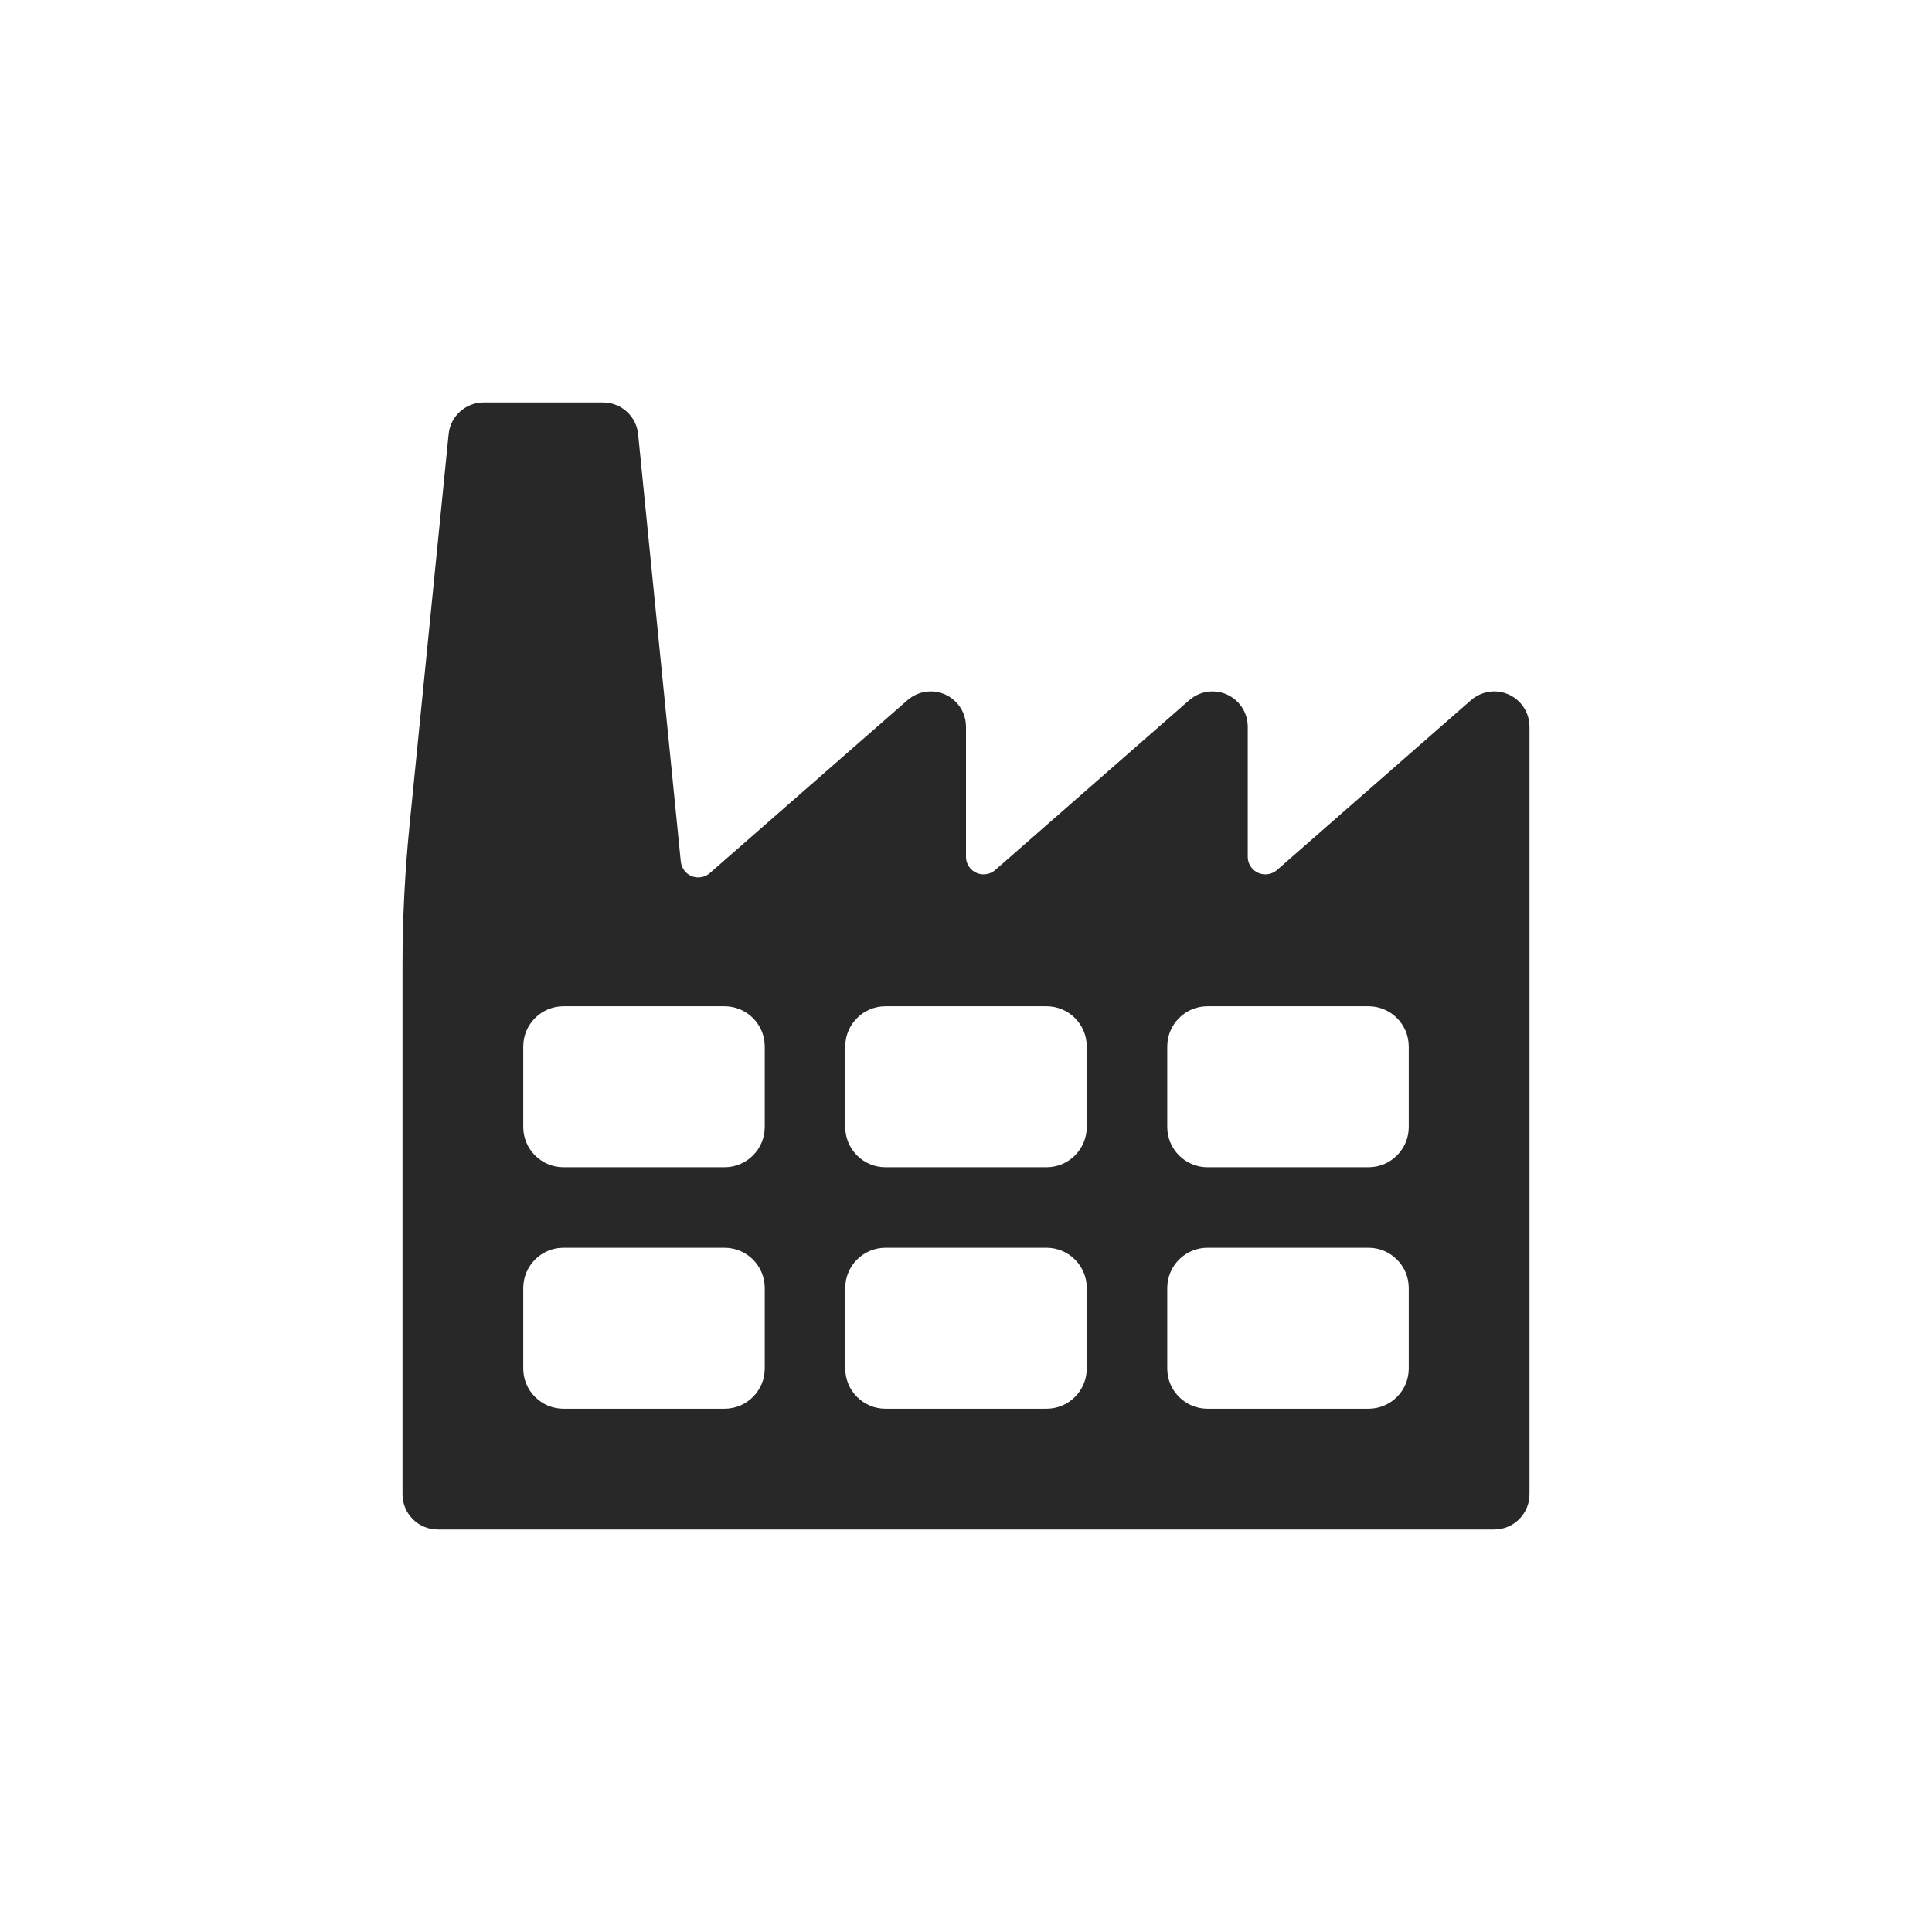 <?xml version="1.0" encoding="UTF-8"?>
<svg width="24px" height="24px" viewBox="0 0 24 24" version="1.1" xmlns="http://www.w3.org/2000/svg" xmlns:xlink="http://www.w3.org/1999/xlink">
    <title>Icon/SBU/New/Systems</title>
    <defs>
        <path d="M15,17.5 L17,17.5 C17.276,17.5 17.5,17.276 17.5,17 L17.5,16 C17.5,15.724 17.276,15.5 17,15.5 L15,15.5 C14.724,15.5 14.5,15.724 14.5,16 L14.5,17 C14.5,17.276 14.724,17.5 15,17.5 Z M15,14.5 L17,14.5 C17.276,14.5 17.5,14.276 17.5,14 L17.5,13 C17.5,12.724 17.276,12.5 17,12.5 L15,12.5 C14.724,12.5 14.5,12.724 14.5,13 L14.5,14 C14.5,14.276 14.724,14.5 15,14.5 Z M11,14.5 L13,14.5 C13.276,14.5 13.5,14.276 13.5,14 L13.5,13 C13.5,12.724 13.276,12.5 13,12.5 L11,12.5 C10.724,12.5 10.5,12.724 10.5,13 L10.5,14 C10.5,14.276 10.724,14.5 11,14.5 Z M11,17.5 L13,17.5 C13.276,17.5 13.5,17.276 13.5,17 L13.5,16 C13.5,15.724 13.276,15.5 13,15.5 L11,15.5 C10.724,15.5 10.5,15.724 10.5,16 L10.5,17 C10.5,17.276 10.724,17.5 11,17.5 Z M7,14.5 L9,14.5 C9.276,14.5 9.5,14.276 9.5,14 L9.5,13 C9.5,12.724 9.276,12.5 9,12.5 L7,12.5 C6.724,12.5 6.5,12.724 6.5,13 L6.5,14 C6.5,14.276 6.724,14.5 7,14.5 Z M7,17.5 L9,17.5 C9.276,17.5 9.5,17.276 9.5,17 L9.5,16 C9.5,15.724 9.276,15.5 9,15.5 L7,15.5 C6.724,15.5 6.5,15.724 6.5,16 L6.5,17 C6.5,17.276 6.724,17.5 7,17.5 Z M15.5,10.643 L15.5,9.027 C15.5,8.785 15.304,8.589 15.062,8.589 C14.956,8.589 14.854,8.628 14.774,8.697 L12.363,10.808 C12.272,10.887 12.133,10.878 12.054,10.787 C12.019,10.747 12,10.696 12,10.643 L12,9.027 C12,8.785 11.804,8.589 11.562,8.589 C11.456,8.589 11.354,8.628 11.274,8.697 L8.819,10.845 C8.728,10.925 8.59,10.916 8.51,10.825 C8.481,10.791 8.462,10.748 8.457,10.703 L7.927,5.394 C7.905,5.17 7.716,5 7.492,5 L6.008,5 C5.784,5 5.595,5.17 5.573,5.394 L5.087,10.257 C5.029,10.835 5,11.416 5,11.998 L5,18.562 C5,18.804 5.196,19 5.438,19 L18.562,19 C18.804,19 19,18.804 19,18.562 L19,9.027 C19,8.785 18.804,8.589 18.562,8.589 C18.457,8.589 18.354,8.628 18.274,8.697 L15.863,10.808 C15.772,10.887 15.634,10.878 15.554,10.787 C15.519,10.747 15.5,10.696 15.5,10.643 Z" id="path-1"></path>
    </defs>
    <g id="Icon/SBU/New/Systems" stroke="none" stroke-width="1" fill="none" fill-rule="evenodd">
        <mask id="mask-2" fill="white">
            <use xlink:href="#path-1"></use>
        </mask>
        <use id="Factory" fill-opacity="0.84" fill="currentColor" xlink:href="#path-1"></use>
    </g>
</svg>
